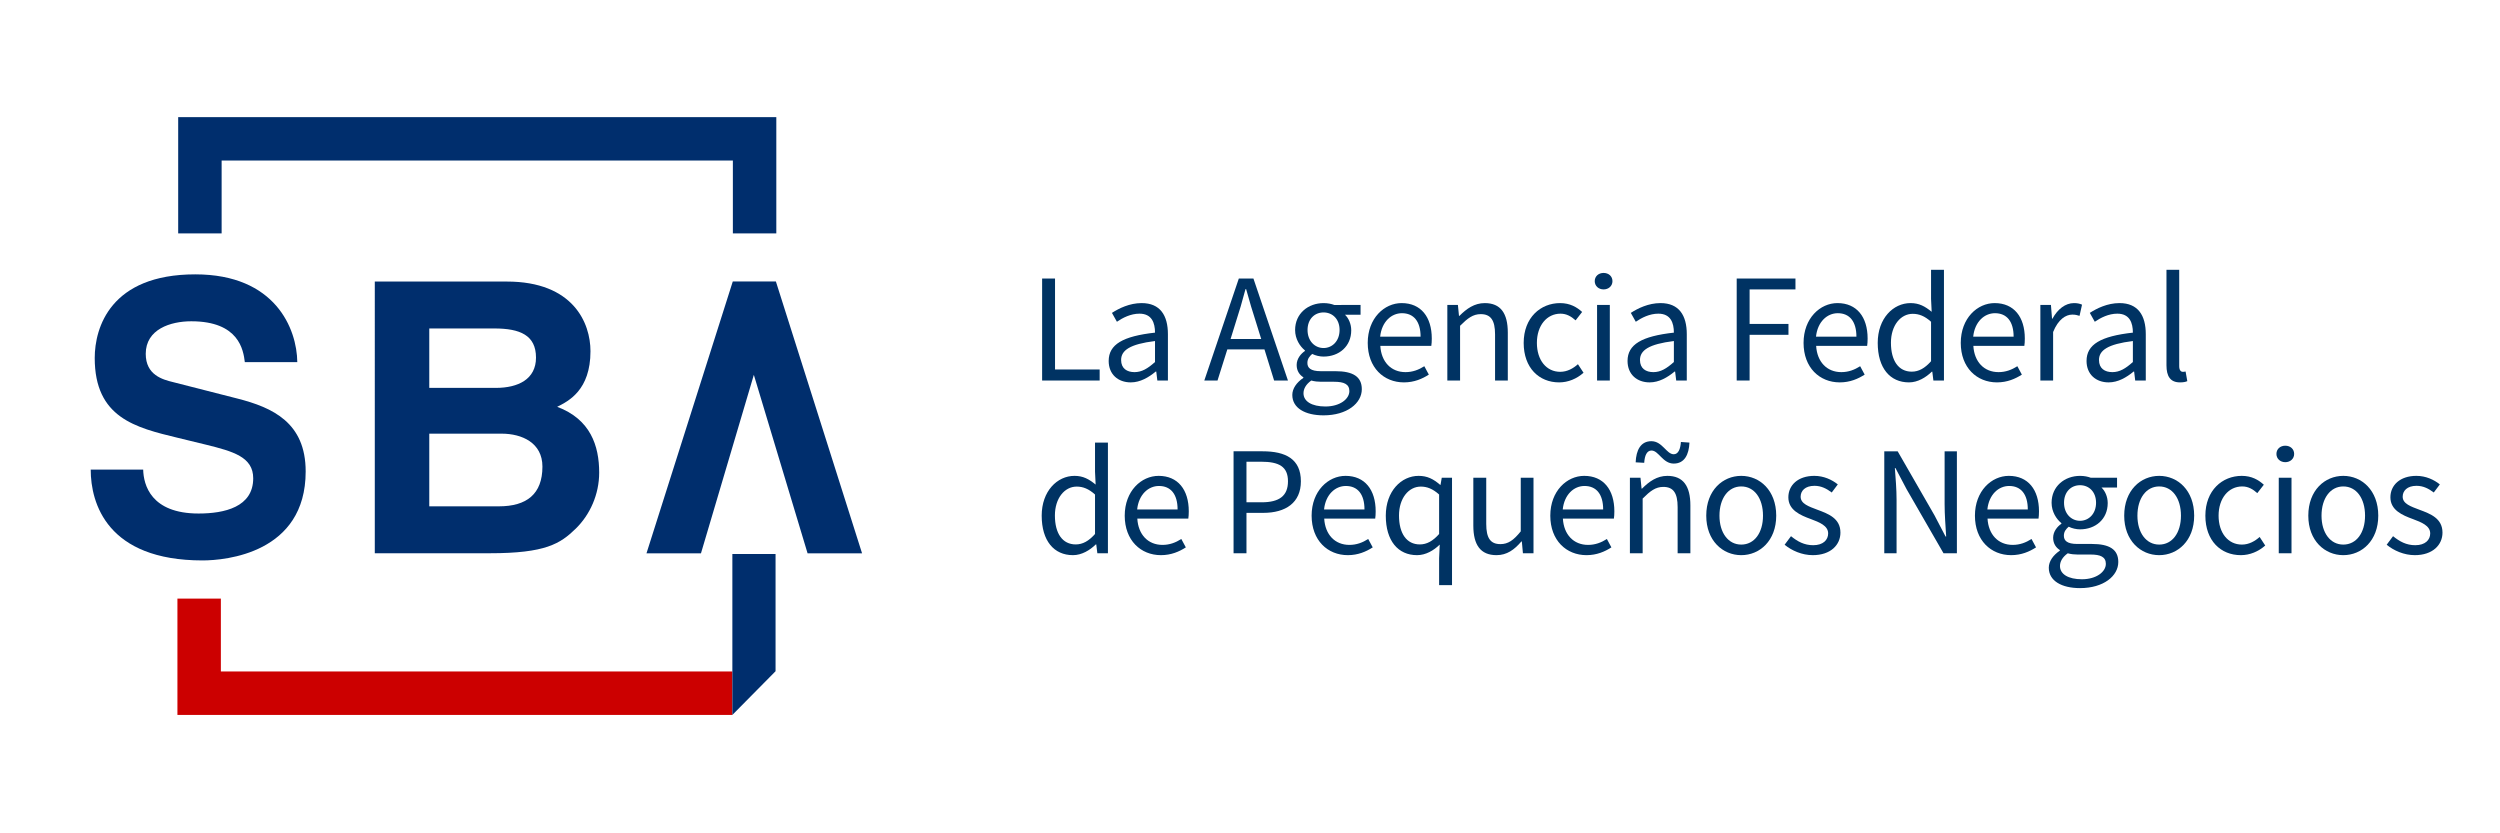 <?xml version="1.0" encoding="UTF-8" standalone="no"?>
<!-- Created with Inkscape (http://www.inkscape.org/) -->

<svg
   version="1.1"
   id="svg2"
   width="1152"
   height="384"
   viewBox="0 0 1152 384"
   sodipodi:docname="SBA-Logo-Horizontal-Spanish.ai"
   xmlns:inkscape="http://www.inkscape.org/namespaces/inkscape"
   xmlns:sodipodi="http://sodipodi.sourceforge.net/DTD/sodipodi-0.dtd"
   xmlns="http://www.w3.org/2000/svg"
   xmlns:svg="http://www.w3.org/2000/svg">
  <defs
     id="defs6">
    <clipPath
       clipPathUnits="userSpaceOnUse"
       id="clipPath24">
      <path
         d="M 0,288 H 864 V 0 H 0 Z"
         id="path22" />
    </clipPath>
    <clipPath
       clipPathUnits="userSpaceOnUse"
       id="clipPath52">
      <path
         d="M 0,288 H 864 V 0 H 0 Z"
         id="path50" />
    </clipPath>
  </defs>
  <sodipodi:namedview
     id="namedview4"
     pagecolor="#ffffff"
     bordercolor="#000000"
     borderopacity="0.25"
     inkscape:showpageshadow="2"
     inkscape:pageopacity="0.0"
     inkscape:pagecheckerboard="0"
     inkscape:deskcolor="#d1d1d1" />
  <g
     id="g8"
     inkscape:groupmode="layer"
     inkscape:label="SBA-Logo-Horizontal-Spanish"
     transform="matrix(1.333,0,0,-1.333,0,384)">
    <g
       id="g10"
       transform="translate(253.168,55.951)">
      <path
         d="m 0,0 h -175.168 -1.647 v 1.647 23.538 h -15.02 V -15.017 H 0 Z"
         style="fill:#cc0000;fill-opacity:1;fill-rule:nonzero;stroke:none"
         id="path12" />
    </g>
    <g
       id="g14"
       transform="translate(61.595,207.383)">
      <path
         d="m 0,0 h 15.019 v 23.538 1.647 h 1.647 173.434 1.647 V 23.538 0 h 15.02 V 40.202 H 0 Z"
         style="fill:#002e6d;fill-opacity:1;fill-rule:nonzero;stroke:none"
         id="path16" />
    </g>
    <g
       id="g18">
      <g
         id="g20"
         clip-path="url(#clipPath24)">
        <g
           id="g26"
           transform="translate(49.496,125.728)">
          <path
             d="m 0,0 c 0.124,-5.231 2.645,-15.173 19.142,-15.173 8.942,0 18.893,2.224 18.893,12.17 0,7.325 -6.801,9.284 -16.371,11.638 l -9.698,2.359 c -14.612,3.532 -28.716,6.928 -28.716,27.603 0,10.462 5.415,28.902 34.758,28.902 27.707,0 35.138,-18.831 35.268,-30.343 H 35.138 c -0.506,4.184 -2.016,14.126 -18.515,14.126 -7.18,0 -15.74,-2.75 -15.74,-11.25 0,-7.325 5.791,-8.899 9.568,-9.81 l 22.042,-5.63 C 44.835,21.453 56.17,16.226 56.17,-0.645 c 0,-28.261 -27.711,-30.744 -35.642,-30.744 -32.995,0 -38.666,19.749 -38.666,31.389 z"
             style="fill:#002e6d;fill-opacity:1;fill-rule:nonzero;stroke:none"
             id="path28" />
        </g>
        <g
           id="g30"
           transform="translate(148.396,113.041)">
          <path
             d="m 0,0 h 24.069 c 9.552,0 15.047,4.186 15.047,13.738 0,8.234 -7.068,11.384 -14.133,11.384 H 0 Z m 0,40.944 h 23.024 c 7.717,0 13.868,3.007 13.868,10.466 0,7.722 -5.497,10.076 -14.393,10.076 L 0,61.486 Z m -18.835,36.758 h 45.65 c 23.025,0 28.909,-14.39 28.909,-24.07 0,-13.47 -7.586,-17.27 -11.511,-19.228 11.511,-4.317 14.522,-13.47 14.522,-22.764 0,-7.454 -3.14,-14.517 -8.108,-19.359 -5.364,-5.228 -10.468,-8.501 -29.696,-8.501 h -39.766 z"
             style="fill:#002e6d;fill-opacity:1;fill-rule:nonzero;stroke:none"
             id="path32" />
        </g>
        <g
           id="g34"
           transform="translate(268.212,190.773)">
          <path
             d="m 0,0 h -14.899 l -29.833,-93.982 h 18.835 l 18.279,61.702 18.577,-61.702 h 18.835 z"
             style="fill:#002e6d;fill-opacity:1;fill-rule:nonzero;stroke:none"
             id="path36" />
        </g>
        <g
           id="g38"
           transform="translate(268.1,56.04)">
          <path
             d="M 0,0 -14.932,-15.106 V 40.519 H 0 Z"
             style="fill:#002e6d;fill-opacity:1;fill-rule:nonzero;stroke:none"
             id="path40" />
        </g>
      </g>
    </g>
    <g
       id="g42"
       transform="translate(360.249,191.788)">
      <path
         d="m 0,0 h 4.461 v -31.441 h 15.425 v -3.816 H 0 Z"
         style="fill:#003363;fill-opacity:1;fill-rule:nonzero;stroke:none"
         id="path44" />
    </g>
    <g
       id="g46">
      <g
         id="g48"
         clip-path="url(#clipPath52)">
        <g
           id="g54"
           transform="translate(399.271,162.926)">
          <path
             d="M 0,0 V 7.255 C -8.707,6.181 -11.716,4.032 -11.716,0.699 c 0,-2.956 2.042,-4.193 4.622,-4.193 2.526,0 4.569,1.237 7.094,3.494 m -16.017,0.376 c 0,5.697 4.892,8.546 16.017,9.783 0,3.331 -1.075,6.557 -5.374,6.557 -3.011,0 -5.751,-1.399 -7.794,-2.796 l -1.72,3.064 c 2.419,1.559 6.075,3.386 10.266,3.386 6.395,0 9.083,-4.246 9.083,-10.749 V -6.395 H 0.806 L 0.43,-3.278 H 0.269 C -2.203,-5.32 -5.105,-7.04 -8.385,-7.04 c -4.352,0 -7.632,2.742 -7.632,7.416"
             style="fill:#003363;fill-opacity:1;fill-rule:nonzero;stroke:none"
             id="path56" />
        </g>
        <g
           id="g58"
           transform="translate(425.394,170.88)">
          <path
             d="M 0,0 H 10.588 L 8.922,5.375 C 7.632,9.298 6.504,13.168 5.374,17.252 H 5.16 C 4.084,13.168 2.956,9.298 1.666,5.375 Z M 2.849,20.908 H 7.9 L 19.832,-14.349 H 15.049 L 11.716,-3.6 H -1.128 l -3.387,-10.749 h -4.568 z"
             style="fill:#003363;fill-opacity:1;fill-rule:nonzero;stroke:none"
             id="path60" />
        </g>
        <g
           id="g62"
           transform="translate(463.073,173.997)">
          <path
             d="m 0,0 c 0,3.816 -2.473,6.073 -5.536,6.073 -3.064,0 -5.535,-2.257 -5.535,-6.073 0,-3.816 2.525,-6.233 5.535,-6.233 C -2.526,-6.233 0,-3.816 0,0 m 3.386,-21.121 c 0,2.418 -1.882,3.225 -5.267,3.225 h -4.515 c -1.021,0 -2.257,0.107 -3.386,0.43 -1.881,-1.343 -2.688,-2.902 -2.688,-4.407 0,-2.795 2.849,-4.569 7.578,-4.569 4.998,0 8.278,2.58 8.278,5.321 m -19.725,-1.344 c 0,2.203 1.451,4.3 3.816,5.913 v 0.214 c -1.29,0.806 -2.311,2.203 -2.311,4.246 0,2.203 1.505,3.924 2.849,4.837 v 0.215 c -1.72,1.397 -3.387,3.923 -3.387,7.04 0,5.697 4.516,9.298 9.836,9.298 1.451,0 2.74,-0.268 3.708,-0.644 H 7.255 V 5.268 H 1.881 C 3.117,4.086 4.03,2.097 4.03,-0.106 c 0,-5.591 -4.246,-9.084 -9.566,-9.084 -1.29,0 -2.741,0.322 -3.924,0.914 -0.913,-0.807 -1.666,-1.666 -1.666,-3.118 0,-1.666 1.075,-2.847 4.622,-2.847 h 5.052 c 6.074,0 9.138,-1.883 9.138,-6.235 0,-4.836 -5.107,-9.03 -13.222,-9.03 -6.396,0 -10.803,2.527 -10.803,7.041"
             style="fill:#003363;fill-opacity:1;fill-rule:nonzero;stroke:none"
             id="path64" />
        </g>
        <g
           id="g66"
           transform="translate(491.076,171.686)">
          <path
             d="m 0,0 c 0,5.268 -2.364,8.116 -6.449,8.116 -3.655,0 -6.987,-2.956 -7.524,-8.116 z m -18.272,-2.149 c 0,8.546 5.75,13.758 11.715,13.758 6.665,0 10.427,-4.783 10.427,-12.254 0,-0.914 -0.054,-1.88 -0.161,-2.525 H -13.92 c 0.323,-5.536 3.709,-9.084 8.707,-9.084 2.473,0 4.568,0.807 6.504,2.043 l 1.559,-2.902 c -2.258,-1.452 -5.053,-2.687 -8.6,-2.687 -6.987,0 -12.522,5.105 -12.522,13.651"
             style="fill:#003363;fill-opacity:1;fill-rule:nonzero;stroke:none"
             id="path68" />
        </g>
        <g
           id="g70"
           transform="translate(500.323,182.651)">
          <path
             d="M 0,0 H 3.654 L 4.03,-3.763 h 0.161 c 2.473,2.473 5.161,4.408 8.761,4.408 5.482,0 7.954,-3.548 7.954,-10.211 V -26.12 h -4.407 v 15.962 c 0,4.89 -1.505,6.987 -4.944,6.987 -2.687,0 -4.515,-1.397 -7.149,-4.03 V -26.12 l -4.406,0 z"
             style="fill:#003363;fill-opacity:1;fill-rule:nonzero;stroke:none"
             id="path72" />
        </g>
        <g
           id="g74"
           transform="translate(526.715,169.537)">
          <path
             d="m 0,0 c 0,8.76 5.858,13.758 12.576,13.758 3.44,0 5.805,-1.397 7.632,-3.063 L 17.951,7.793 C 16.446,9.136 14.834,10.104 12.737,10.104 8.008,10.104 4.568,6.019 4.568,0 c 0,-5.965 3.279,-9.997 8.062,-9.997 2.419,0 4.515,1.183 6.127,2.633 l 1.935,-2.955 c -2.365,-2.097 -5.32,-3.332 -8.438,-3.332 C 5.321,-13.651 0,-8.652 0,0"
             style="fill:#003363;fill-opacity:1;fill-rule:nonzero;stroke:none"
             id="path76" />
        </g>
        <path
           d="m 552.085,182.651 h 4.407 v -26.12 h -4.407 z m -0.806,8.222 c 0,1.721 1.344,2.849 3.064,2.849 1.719,0 3.063,-1.128 3.063,-2.849 0,-1.665 -1.344,-2.848 -3.063,-2.848 -1.72,0 -3.064,1.183 -3.064,2.848"
           style="fill:#003363;fill-opacity:1;fill-rule:nonzero;stroke:none"
           id="path78" />
        <g
           id="g80"
           transform="translate(578.637,162.926)">
          <path
             d="M 0,0 V 7.255 C -8.708,6.181 -11.718,4.032 -11.718,0.699 c 0,-2.956 2.043,-4.193 4.622,-4.193 2.526,0 4.569,1.237 7.096,3.494 m -16.018,0.376 c 0,5.697 4.893,8.546 16.018,9.783 0,3.331 -1.076,6.557 -5.375,6.557 -3.011,0 -5.75,-1.399 -7.793,-2.796 l -1.721,3.064 c 2.419,1.559 6.075,3.386 10.267,3.386 6.394,0 9.082,-4.246 9.082,-10.749 V -6.395 H 0.805 L 0.429,-3.278 H 0.269 C -2.205,-5.32 -5.106,-7.04 -8.386,-7.04 c -4.352,0 -7.632,2.742 -7.632,7.416"
             style="fill:#003363;fill-opacity:1;fill-rule:nonzero;stroke:none"
             id="path82" />
        </g>
        <g
           id="g84"
           transform="translate(600.354,191.788)">
          <path
             d="M 0,0 H 20.314 V -3.762 H 4.46 v -11.932 h 13.436 v -3.762 H 4.46 V -35.257 H 0 Z"
             style="fill:#003363;fill-opacity:1;fill-rule:nonzero;stroke:none"
             id="path86" />
        </g>
        <g
           id="g88"
           transform="translate(641.738,171.686)">
          <path
             d="m 0,0 c 0,5.268 -2.364,8.116 -6.449,8.116 -3.655,0 -6.987,-2.956 -7.524,-8.116 z m -18.272,-2.149 c 0,8.546 5.751,13.758 11.715,13.758 6.665,0 10.427,-4.783 10.427,-12.254 0,-0.914 -0.054,-1.88 -0.162,-2.525 H -13.92 c 0.323,-5.536 3.709,-9.084 8.708,-9.084 2.471,0 4.567,0.807 6.503,2.043 l 1.559,-2.902 c -2.259,-1.452 -5.053,-2.687 -8.6,-2.687 -6.987,0 -12.522,5.105 -12.522,13.651"
             style="fill:#003363;fill-opacity:1;fill-rule:nonzero;stroke:none"
             id="path90" />
        </g>
        <g
           id="g92"
           transform="translate(667.538,163.196)">
          <path
             d="m 0,0 v 13.65 c -2.203,1.989 -4.191,2.742 -6.341,2.742 -4.192,0 -7.524,-4.032 -7.524,-9.997 0,-6.235 2.634,-9.997 7.202,-9.997 2.419,0 4.514,1.183 6.663,3.602 m -18.434,6.341 c 0,8.492 5.375,13.759 11.34,13.759 3.01,0 4.999,-1.129 7.31,-3.01 L 0,21.55 V 31.601 H 4.462 V -6.665 H 0.807 L 0.431,-3.602 H 0.27 C -1.772,-5.59 -4.568,-7.31 -7.632,-7.31 c -6.556,0 -10.802,4.945 -10.802,13.651"
             style="fill:#003363;fill-opacity:1;fill-rule:nonzero;stroke:none"
             id="path94" />
        </g>
        <g
           id="g96"
           transform="translate(696.08,171.686)">
          <path
             d="m 0,0 c 0,5.268 -2.364,8.116 -6.449,8.116 -3.655,0 -6.987,-2.956 -7.524,-8.116 z m -18.272,-2.149 c 0,8.546 5.751,13.758 11.715,13.758 6.665,0 10.427,-4.783 10.427,-12.254 0,-0.914 -0.054,-1.88 -0.162,-2.525 H -13.92 c 0.323,-5.536 3.709,-9.084 8.708,-9.084 2.471,0 4.567,0.807 6.503,2.043 l 1.559,-2.902 c -2.259,-1.452 -5.053,-2.687 -8.6,-2.687 -6.987,0 -12.522,5.105 -12.522,13.651"
             style="fill:#003363;fill-opacity:1;fill-rule:nonzero;stroke:none"
             id="path98" />
        </g>
        <g
           id="g100"
           transform="translate(705.326,182.651)">
          <path
             d="m 0,0 h 3.655 l 0.377,-4.73 h 0.16 c 1.775,3.278 4.462,5.375 7.417,5.375 1.129,0 1.935,-0.162 2.795,-0.539 l -0.86,-3.869 c -0.859,0.269 -1.45,0.43 -2.526,0.43 -2.204,0 -4.837,-1.611 -6.61,-6.019 V -26.12 H 0 Z"
             style="fill:#003363;fill-opacity:1;fill-rule:nonzero;stroke:none"
             id="path102" />
        </g>
        <g
           id="g104"
           transform="translate(737.307,162.926)">
          <path
             d="M 0,0 V 7.255 C -8.708,6.181 -11.717,4.032 -11.717,0.699 c 0,-2.956 2.042,-4.193 4.622,-4.193 2.526,0 4.569,1.237 7.095,3.494 m -16.017,0.376 c 0,5.697 4.892,8.546 16.017,9.783 0,3.331 -1.076,6.557 -5.374,6.557 -3.012,0 -5.751,-1.399 -7.794,-2.796 l -1.721,3.064 c 2.419,1.559 6.075,3.386 10.267,3.386 6.395,0 9.082,-4.246 9.082,-10.749 V -6.395 H 0.805 L 0.429,-3.278 H 0.269 C -2.204,-5.32 -5.106,-7.04 -8.386,-7.04 c -4.352,0 -7.631,2.742 -7.631,7.416"
             style="fill:#003363;fill-opacity:1;fill-rule:nonzero;stroke:none"
             id="path106" />
        </g>
        <g
           id="g108"
           transform="translate(748.919,161.797)">
          <path
             d="M 0,0 V 33 H 4.406 V -0.322 c 0,-1.397 0.592,-1.935 1.237,-1.935 0.268,0 0.484,0 0.966,0.108 L 7.201,-5.481 C 6.609,-5.751 5.857,-5.911 4.675,-5.911 1.343,-5.911 0,-3.816 0,0"
             style="fill:#003363;fill-opacity:1;fill-rule:nonzero;stroke:none"
             id="path110" />
        </g>
        <g
           id="g112"
           transform="translate(378.533,103.472)">
          <path
             d="m 0,0 v 13.65 c -2.203,1.989 -4.192,2.742 -6.342,2.742 -4.192,0 -7.524,-4.032 -7.524,-9.997 0,-6.235 2.634,-9.997 7.202,-9.997 2.419,0 4.515,1.183 6.664,3.602 m -18.434,6.341 c 0,8.492 5.374,13.759 11.339,13.759 3.011,0 4.999,-1.129 7.31,-3.01 L 0,21.55 V 31.601 H 4.461 V -6.665 H 0.807 L 0.431,-3.602 H 0.27 C -1.773,-5.59 -4.568,-7.31 -7.632,-7.31 c -6.556,0 -10.802,4.945 -10.802,13.651"
             style="fill:#003363;fill-opacity:1;fill-rule:nonzero;stroke:none"
             id="path114" />
        </g>
        <g
           id="g116"
           transform="translate(407.075,111.962)">
          <path
             d="m 0,0 c 0,5.268 -2.364,8.116 -6.449,8.116 -3.655,0 -6.988,-2.956 -7.525,-8.116 z m -18.273,-2.149 c 0,8.545 5.751,13.758 11.716,13.758 6.664,0 10.426,-4.784 10.426,-12.254 0,-0.914 -0.054,-1.88 -0.161,-2.525 H -13.92 c 0.322,-5.536 3.708,-9.084 8.707,-9.084 2.472,0 4.568,0.807 6.503,2.043 l 1.559,-2.902 C 0.591,-14.565 -2.203,-15.8 -5.75,-15.8 c -6.987,0 -12.523,5.105 -12.523,13.651"
             style="fill:#003363;fill-opacity:1;fill-rule:nonzero;stroke:none"
             id="path118" />
        </g>
        <g
           id="g120"
           transform="translate(436.154,114.436)">
          <path
             d="m 0,0 c 6.127,0 9.083,2.257 9.083,7.255 0,5.107 -3.117,6.772 -9.298,6.772 H -5.268 V 0 Z m -9.728,17.628 h 10.05 c 7.901,0 13.222,-2.633 13.222,-10.373 0,-7.417 -5.268,-10.911 -13.007,-10.911 h -5.805 v -13.972 h -4.46 z"
             style="fill:#003363;fill-opacity:1;fill-rule:nonzero;stroke:none"
             id="path122" />
        </g>
        <g
           id="g124"
           transform="translate(471.683,111.962)">
          <path
             d="m 0,0 c 0,5.268 -2.364,8.116 -6.449,8.116 -3.655,0 -6.987,-2.956 -7.525,-8.116 z m -18.273,-2.149 c 0,8.545 5.751,13.758 11.716,13.758 6.664,0 10.426,-4.784 10.426,-12.254 0,-0.914 -0.054,-1.88 -0.161,-2.525 H -13.92 c 0.323,-5.536 3.709,-9.084 8.707,-9.084 2.472,0 4.568,0.807 6.503,2.043 l 1.559,-2.902 C 0.591,-14.565 -2.203,-15.8 -5.75,-15.8 c -6.987,0 -12.523,5.105 -12.523,13.651"
             style="fill:#003363;fill-opacity:1;fill-rule:nonzero;stroke:none"
             id="path126" />
        </g>
        <g
           id="g128"
           transform="translate(497.482,103.472)">
          <path
             d="m 0,0 v 13.65 c -2.203,1.989 -4.191,2.742 -6.341,2.742 -4.193,0 -7.524,-4.032 -7.524,-9.997 0,-6.235 2.633,-9.997 7.201,-9.997 2.419,0 4.515,1.183 6.664,3.602 m 0,-8.384 0.215,4.728 c -2.096,-2.042 -4.837,-3.654 -7.847,-3.654 -6.556,0 -10.802,4.945 -10.802,13.651 0,8.492 5.374,13.759 11.34,13.759 3.01,0 5.106,-1.075 7.47,-3.118 h 0.108 l 0.43,2.473 H 4.461 V -17.683 H 0 Z"
             style="fill:#003363;fill-opacity:1;fill-rule:nonzero;stroke:none"
             id="path130" />
        </g>
        <g
           id="g132"
           transform="translate(509.31,106.374)">
          <path
             d="M 0,0 V 16.554 H 4.462 V 0.59 c 0,-4.89 1.45,-6.985 4.89,-6.985 2.687,0 4.568,1.343 7.041,4.406 V 16.554 H 20.8 v -26.12 h -3.655 l -0.376,4.084 H 16.607 C 14.189,-8.33 11.609,-10.211 8.009,-10.211 2.473,-10.211 0,-6.665 0,0"
             style="fill:#003363;fill-opacity:1;fill-rule:nonzero;stroke:none"
             id="path134" />
        </g>
        <g
           id="g136"
           transform="translate(554.189,111.962)">
          <path
             d="m 0,0 c 0,5.268 -2.364,8.116 -6.449,8.116 -3.655,0 -6.987,-2.956 -7.524,-8.116 z m -18.272,-2.149 c 0,8.545 5.75,13.758 11.715,13.758 6.665,0 10.427,-4.784 10.427,-12.254 0,-0.914 -0.054,-1.88 -0.161,-2.525 H -13.92 c 0.323,-5.536 3.709,-9.084 8.707,-9.084 2.473,0 4.568,0.807 6.503,2.043 l 1.56,-2.902 c -2.258,-1.452 -5.053,-2.687 -8.6,-2.687 -6.987,0 -12.522,5.105 -12.522,13.651"
             style="fill:#003363;fill-opacity:1;fill-rule:nonzero;stroke:none"
             id="path138" />
        </g>
        <g
           id="g140"
           transform="translate(570.906,132.332)">
          <path
             d="m 0,0 c -1.612,0 -2.364,-1.719 -2.525,-4.246 l -2.956,0.162 c 0.161,4.192 1.719,7.31 5.427,7.31 3.817,0 5.214,-4.517 7.74,-4.517 1.558,0 2.311,1.775 2.472,4.247 L 13.114,2.741 C 12.953,-1.397 11.394,-4.514 7.686,-4.514 3.87,-4.514 2.473,0 0,0 m -7.47,-9.405 h 3.655 l 0.376,-3.763 h 0.161 c 2.472,2.473 5.159,4.408 8.76,4.408 5.482,0 7.955,-3.548 7.955,-10.211 V -35.525 H 9.029 v 15.962 c 0,4.89 -1.505,6.987 -4.944,6.987 -2.687,0 -4.515,-1.397 -7.148,-4.03 V -35.525 H -7.47 Z"
             style="fill:#003363;fill-opacity:1;fill-rule:nonzero;stroke:none"
             id="path142" />
        </g>
        <g
           id="g144"
           transform="translate(609.445,109.813)">
          <path
             d="m 0,0 c 0,6.019 -3.01,10.105 -7.524,10.105 -4.461,0 -7.525,-4.086 -7.525,-10.105 0,-5.965 3.064,-9.997 7.525,-9.997 C -3.01,-9.997 0,-5.965 0,0 m -19.617,0 c 0,8.76 5.697,13.759 12.093,13.759 6.395,0 12.093,-4.999 12.093,-13.759 0,-8.652 -5.698,-13.65 -12.093,-13.65 -6.396,0 -12.093,4.998 -12.093,13.65"
             style="fill:#003363;fill-opacity:1;fill-rule:nonzero;stroke:none"
             id="path146" />
        </g>
        <g
           id="g148"
           transform="translate(616.919,99.763)">
          <path
             d="m 0,0 2.203,2.957 c 2.258,-1.829 4.568,-3.118 7.686,-3.118 3.44,0 5.159,1.828 5.159,4.085 0,2.687 -3.116,3.869 -5.965,4.944 -3.708,1.344 -7.794,3.117 -7.794,7.524 0,4.192 3.333,7.417 8.977,7.417 3.277,0 6.127,-1.344 8.115,-2.955 l -2.097,-2.795 c -1.773,1.342 -3.654,2.311 -5.965,2.311 -3.279,0 -4.784,-1.774 -4.784,-3.763 0,-2.472 2.849,-3.385 5.805,-4.514 3.762,-1.398 7.954,-2.957 7.954,-7.901 C 19.294,-0.054 15.908,-3.6 9.728,-3.6 6.02,-3.6 2.472,-2.042 0,0"
             style="fill:#003363;fill-opacity:1;fill-rule:nonzero;stroke:none"
             id="path150" />
        </g>
        <g
           id="g152"
           transform="translate(651.372,132.064)">
          <path
             d="m 0,0 h 4.623 l 12.737,-22.143 3.817,-7.309 h 0.214 c -0.214,3.547 -0.537,7.523 -0.537,11.231 V 0 h 4.245 V -35.257 H 20.478 L 7.687,-13.061 3.87,-5.805 H 3.656 c 0.268,-3.548 0.59,-7.309 0.59,-11.017 V -35.257 H 0 Z"
             style="fill:#003363;fill-opacity:1;fill-rule:nonzero;stroke:none"
             id="path154" />
        </g>
        <g
           id="g156"
           transform="translate(700.981,111.962)">
          <path
             d="m 0,0 c 0,5.268 -2.363,8.116 -6.449,8.116 -3.655,0 -6.986,-2.956 -7.524,-8.116 z m -18.273,-2.149 c 0,8.545 5.751,13.758 11.717,13.758 6.663,0 10.426,-4.784 10.426,-12.254 0,-0.914 -0.055,-1.88 -0.161,-2.525 h -17.628 c 0.322,-5.536 3.708,-9.084 8.706,-9.084 2.473,0 4.568,0.807 6.503,2.043 l 1.559,-2.902 c -2.257,-1.452 -5.052,-2.687 -8.598,-2.687 -6.987,0 -12.524,5.105 -12.524,13.651"
             style="fill:#003363;fill-opacity:1;fill-rule:nonzero;stroke:none"
             id="path158" />
        </g>
        <g
           id="g160"
           transform="translate(724.579,114.273)">
          <path
             d="m 0,0 c 0,3.816 -2.473,6.073 -5.536,6.073 -3.064,0 -5.535,-2.257 -5.535,-6.073 0,-3.816 2.525,-6.233 5.535,-6.233 C -2.526,-6.233 0,-3.816 0,0 m 3.386,-21.121 c 0,2.418 -1.881,3.225 -5.267,3.225 h -4.515 c -1.021,0 -2.257,0.107 -3.386,0.43 -1.881,-1.344 -2.688,-2.902 -2.688,-4.407 0,-2.795 2.85,-4.569 7.578,-4.569 4.998,0 8.278,2.58 8.278,5.321 m -19.725,-1.344 c 0,2.203 1.452,4.3 3.816,5.913 v 0.214 c -1.29,0.806 -2.312,2.203 -2.312,4.246 0,2.203 1.507,3.924 2.85,4.837 v 0.215 c -1.719,1.397 -3.386,3.923 -3.386,7.04 0,5.697 4.515,9.298 9.835,9.298 1.45,0 2.741,-0.268 3.708,-0.644 H 7.256 V 5.268 H 1.881 C 3.117,4.085 4.03,2.097 4.03,-0.106 c 0,-5.591 -4.246,-9.084 -9.566,-9.084 -1.289,0 -2.741,0.322 -3.924,0.914 -0.913,-0.807 -1.665,-1.667 -1.665,-3.118 0,-1.666 1.074,-2.847 4.622,-2.847 h 5.051 c 6.074,0 9.138,-1.883 9.138,-6.235 0,-4.836 -5.107,-9.03 -13.222,-9.03 -6.396,0 -10.803,2.527 -10.803,7.041"
             style="fill:#003363;fill-opacity:1;fill-rule:nonzero;stroke:none"
             id="path162" />
        </g>
        <g
           id="g164"
           transform="translate(753.927,109.813)">
          <path
             d="m 0,0 c 0,6.019 -3.01,10.105 -7.524,10.105 -4.462,0 -7.526,-4.086 -7.526,-10.105 0,-5.965 3.064,-9.997 7.526,-9.997 C -3.01,-9.997 0,-5.965 0,0 m -19.617,0 c 0,8.76 5.696,13.759 12.093,13.759 6.395,0 12.091,-4.999 12.091,-13.759 0,-8.652 -5.696,-13.65 -12.091,-13.65 -6.397,0 -12.093,4.998 -12.093,13.65"
             style="fill:#003363;fill-opacity:1;fill-rule:nonzero;stroke:none"
             id="path166" />
        </g>
        <g
           id="g168"
           transform="translate(762.367,109.813)">
          <path
             d="m 0,0 c 0,8.76 5.858,13.759 12.576,13.759 3.44,0 5.805,-1.397 7.632,-3.064 L 17.951,7.794 c -1.505,1.343 -3.118,2.311 -5.213,2.311 -4.73,0 -8.17,-4.086 -8.17,-10.105 0,-5.965 3.28,-9.997 8.062,-9.997 2.419,0 4.515,1.183 6.127,2.634 l 1.935,-2.956 C 18.327,-12.416 15.371,-13.65 12.254,-13.65 5.32,-13.65 0,-8.652 0,0"
             style="fill:#003363;fill-opacity:1;fill-rule:nonzero;stroke:none"
             id="path170" />
        </g>
        <path
           d="m 787.736,122.927 h 4.408 v -26.12 h -4.408 z m -0.805,8.222 c 0,1.721 1.343,2.85 3.063,2.85 1.721,0 3.064,-1.129 3.064,-2.85 0,-1.665 -1.343,-2.847 -3.064,-2.847 -1.72,0 -3.063,1.182 -3.063,2.847"
           style="fill:#003363;fill-opacity:1;fill-rule:nonzero;stroke:none"
           id="path172" />
        <g
           id="g174"
           transform="translate(817.566,109.813)">
          <path
             d="m 0,0 c 0,6.019 -3.01,10.105 -7.523,10.105 -4.462,0 -7.526,-4.086 -7.526,-10.105 0,-5.965 3.064,-9.997 7.526,-9.997 C -3.01,-9.997 0,-5.965 0,0 m -19.617,0 c 0,8.76 5.697,13.759 12.094,13.759 6.394,0 12.091,-4.999 12.091,-13.759 0,-8.652 -5.697,-13.65 -12.091,-13.65 -6.397,0 -12.094,4.998 -12.094,13.65"
             style="fill:#003363;fill-opacity:1;fill-rule:nonzero;stroke:none"
             id="path176" />
        </g>
        <g
           id="g178"
           transform="translate(825.041,99.763)">
          <path
             d="m 0,0 2.203,2.957 c 2.257,-1.829 4.568,-3.118 7.686,-3.118 3.439,0 5.16,1.828 5.16,4.085 0,2.687 -3.117,3.869 -5.967,4.944 -3.708,1.344 -7.793,3.117 -7.793,7.524 0,4.192 3.333,7.417 8.976,7.417 3.279,0 6.127,-1.344 8.116,-2.955 l -2.097,-2.795 c -1.773,1.342 -3.654,2.311 -5.966,2.311 -3.279,0 -4.784,-1.774 -4.784,-3.763 0,-2.472 2.85,-3.385 5.805,-4.514 3.764,-1.398 7.956,-2.957 7.956,-7.901 C 19.295,-0.054 15.907,-3.6 9.727,-3.6 6.019,-3.6 2.471,-2.042 0,0"
             style="fill:#003363;fill-opacity:1;fill-rule:nonzero;stroke:none"
             id="path180" />
        </g>
      </g>
    </g>
  </g>
</svg>
